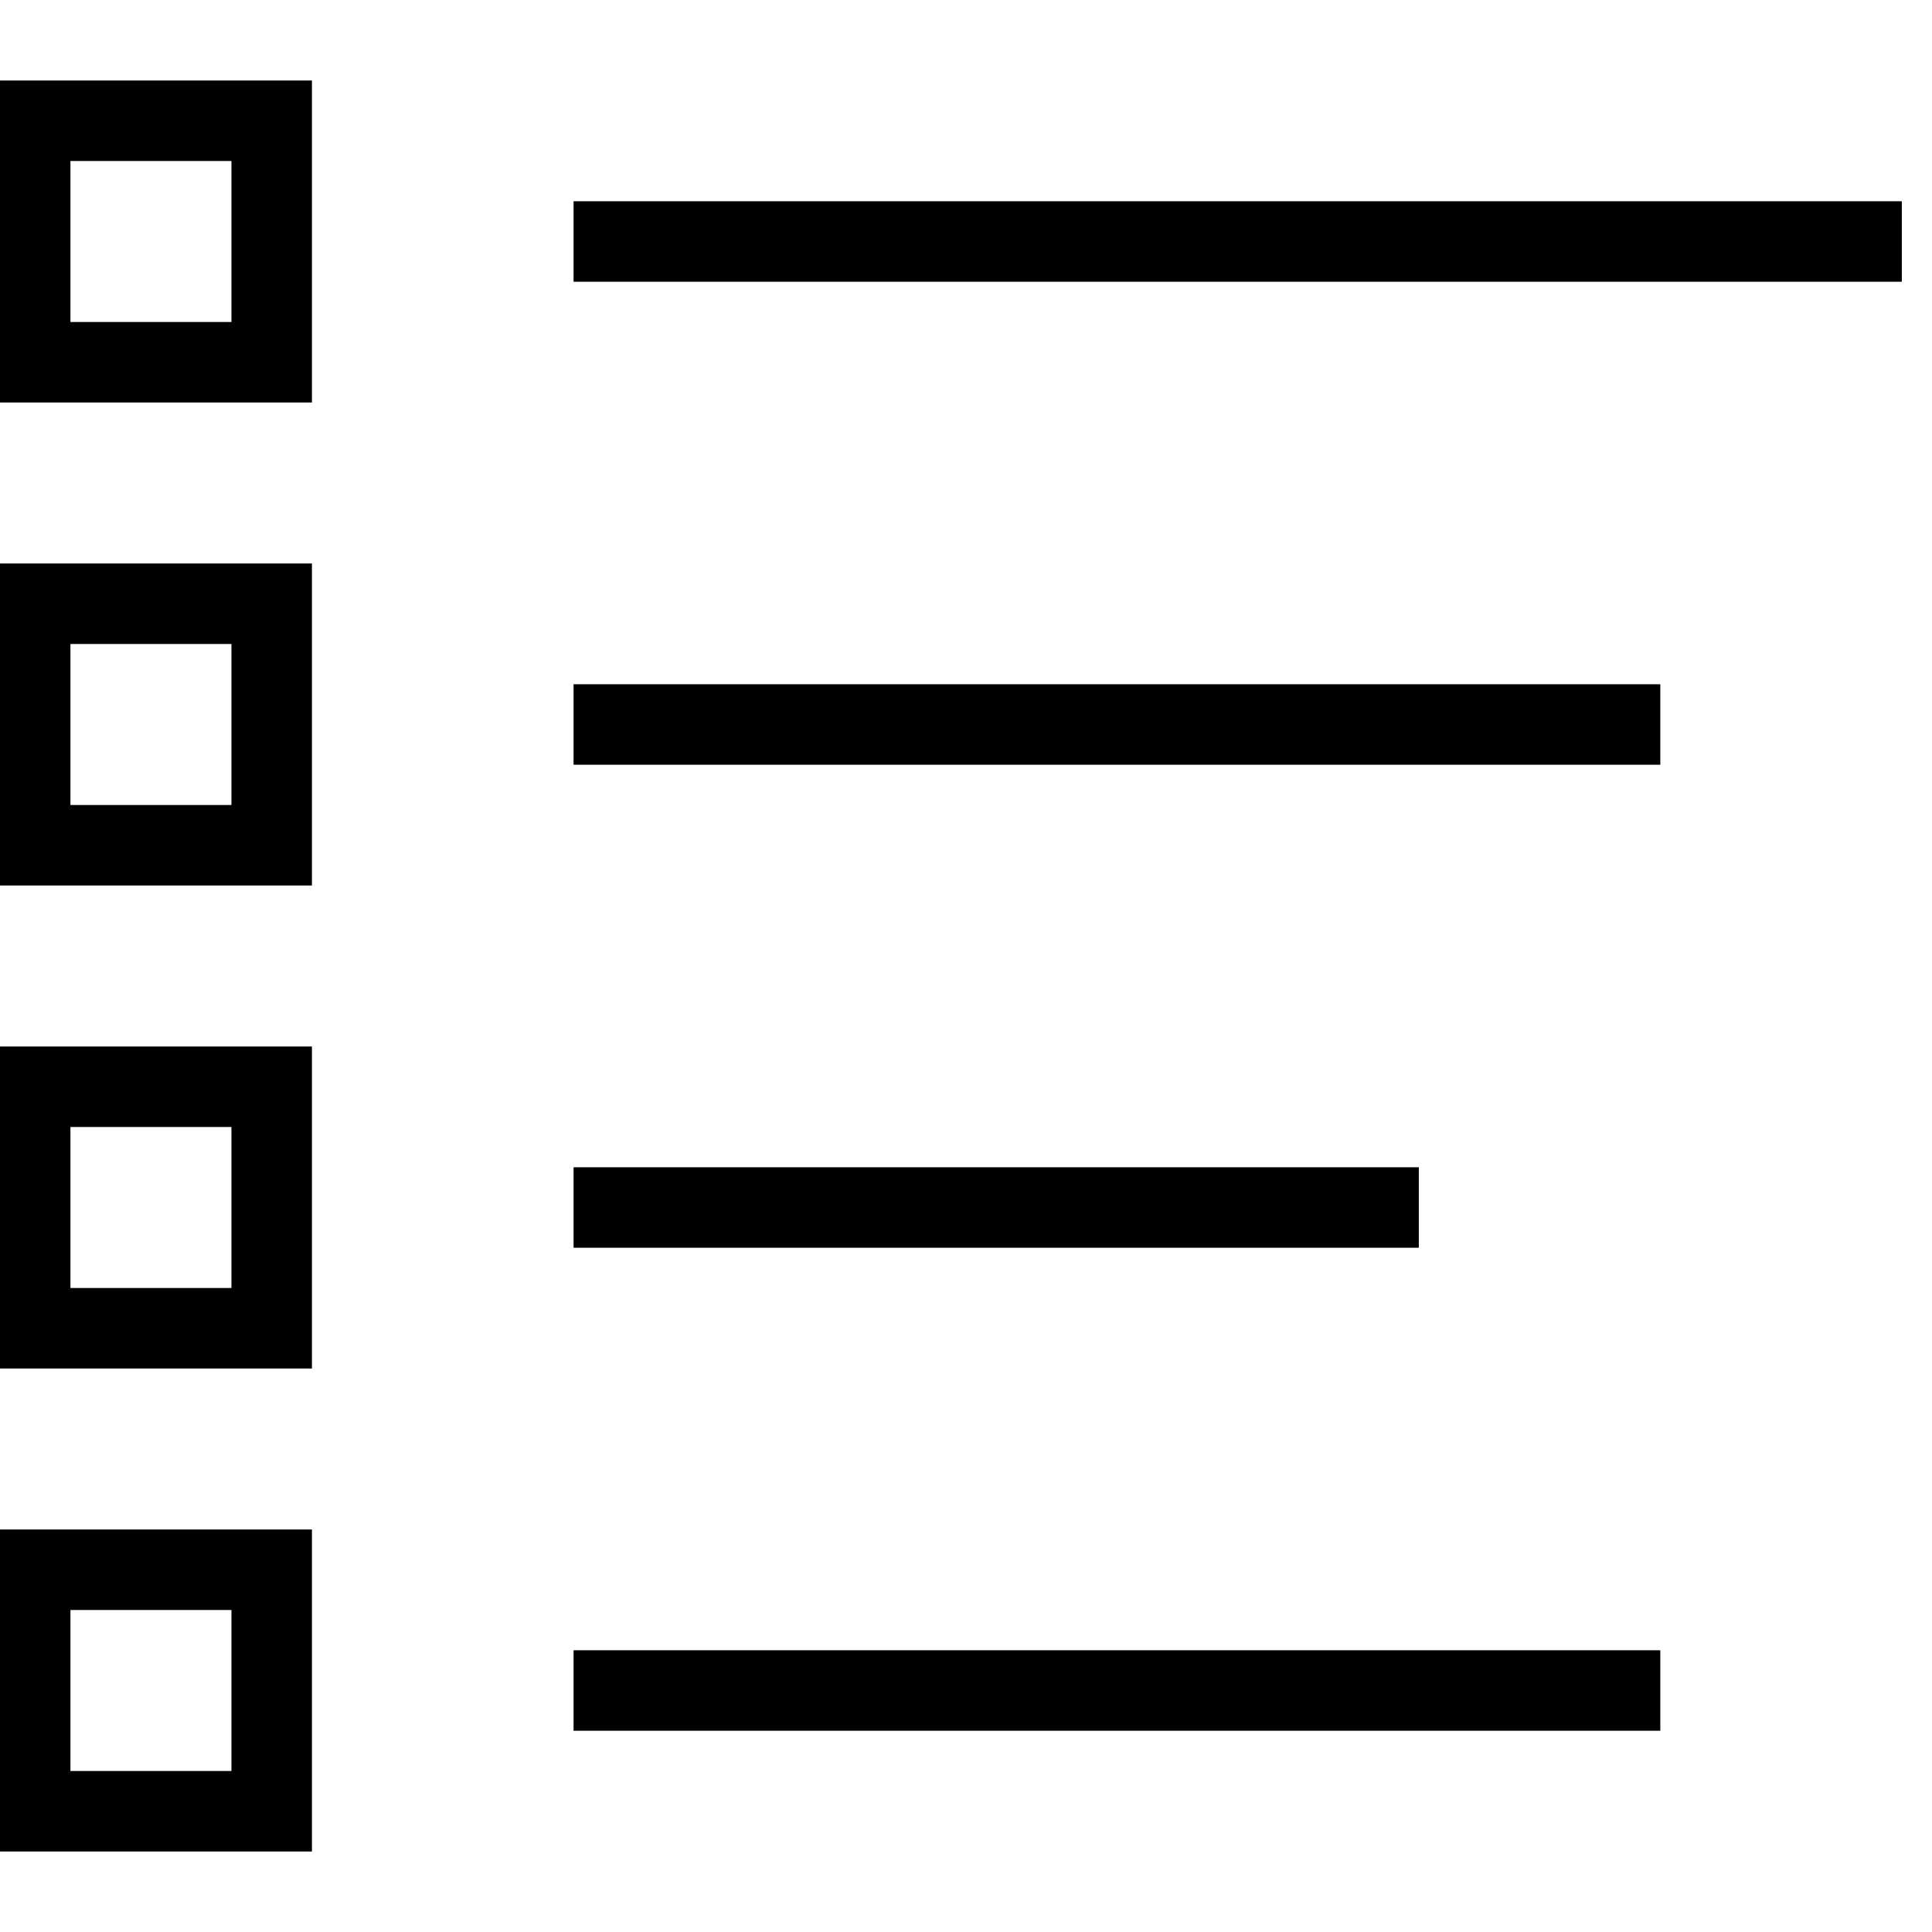 <svg width="48" height="48" viewBox="0 0 48 48" fill="none" xmlns="http://www.w3.org/2000/svg">
<g clip-path="url(#clip0_16_58)">
<path d="M6.75 3H0.75V9H6.75V3Z" stroke="#010101" stroke-width="2" stroke-miterlimit="10"/>
<path d="M6.75 15H0.75V21H6.75V15Z" stroke="#010101" stroke-width="2" stroke-miterlimit="10"/>
<path d="M6.75 27H0.75V33H6.75V27Z" stroke="#010101" stroke-width="2" stroke-miterlimit="10"/>
<path d="M6.75 39H0.75V45H6.75V39Z" stroke="#010101" stroke-width="2" stroke-miterlimit="10"/>
<path d="M14.25 6H47.25" stroke="#010101" stroke-width="2" stroke-miterlimit="10"/>
<path d="M14.25 18H41.25" stroke="#010101" stroke-width="2" stroke-miterlimit="10"/>
<path d="M14.25 30H35.25" stroke="#010101" stroke-width="2" stroke-miterlimit="10"/>
<path d="M14.25 42H41.25" stroke="#010101" stroke-width="2" stroke-miterlimit="10"/>
</g>
<defs>
<clipPath id="clip0_16_58">
<rect width="48" height="48" fill="white"/>
</clipPath>
</defs>
</svg>
